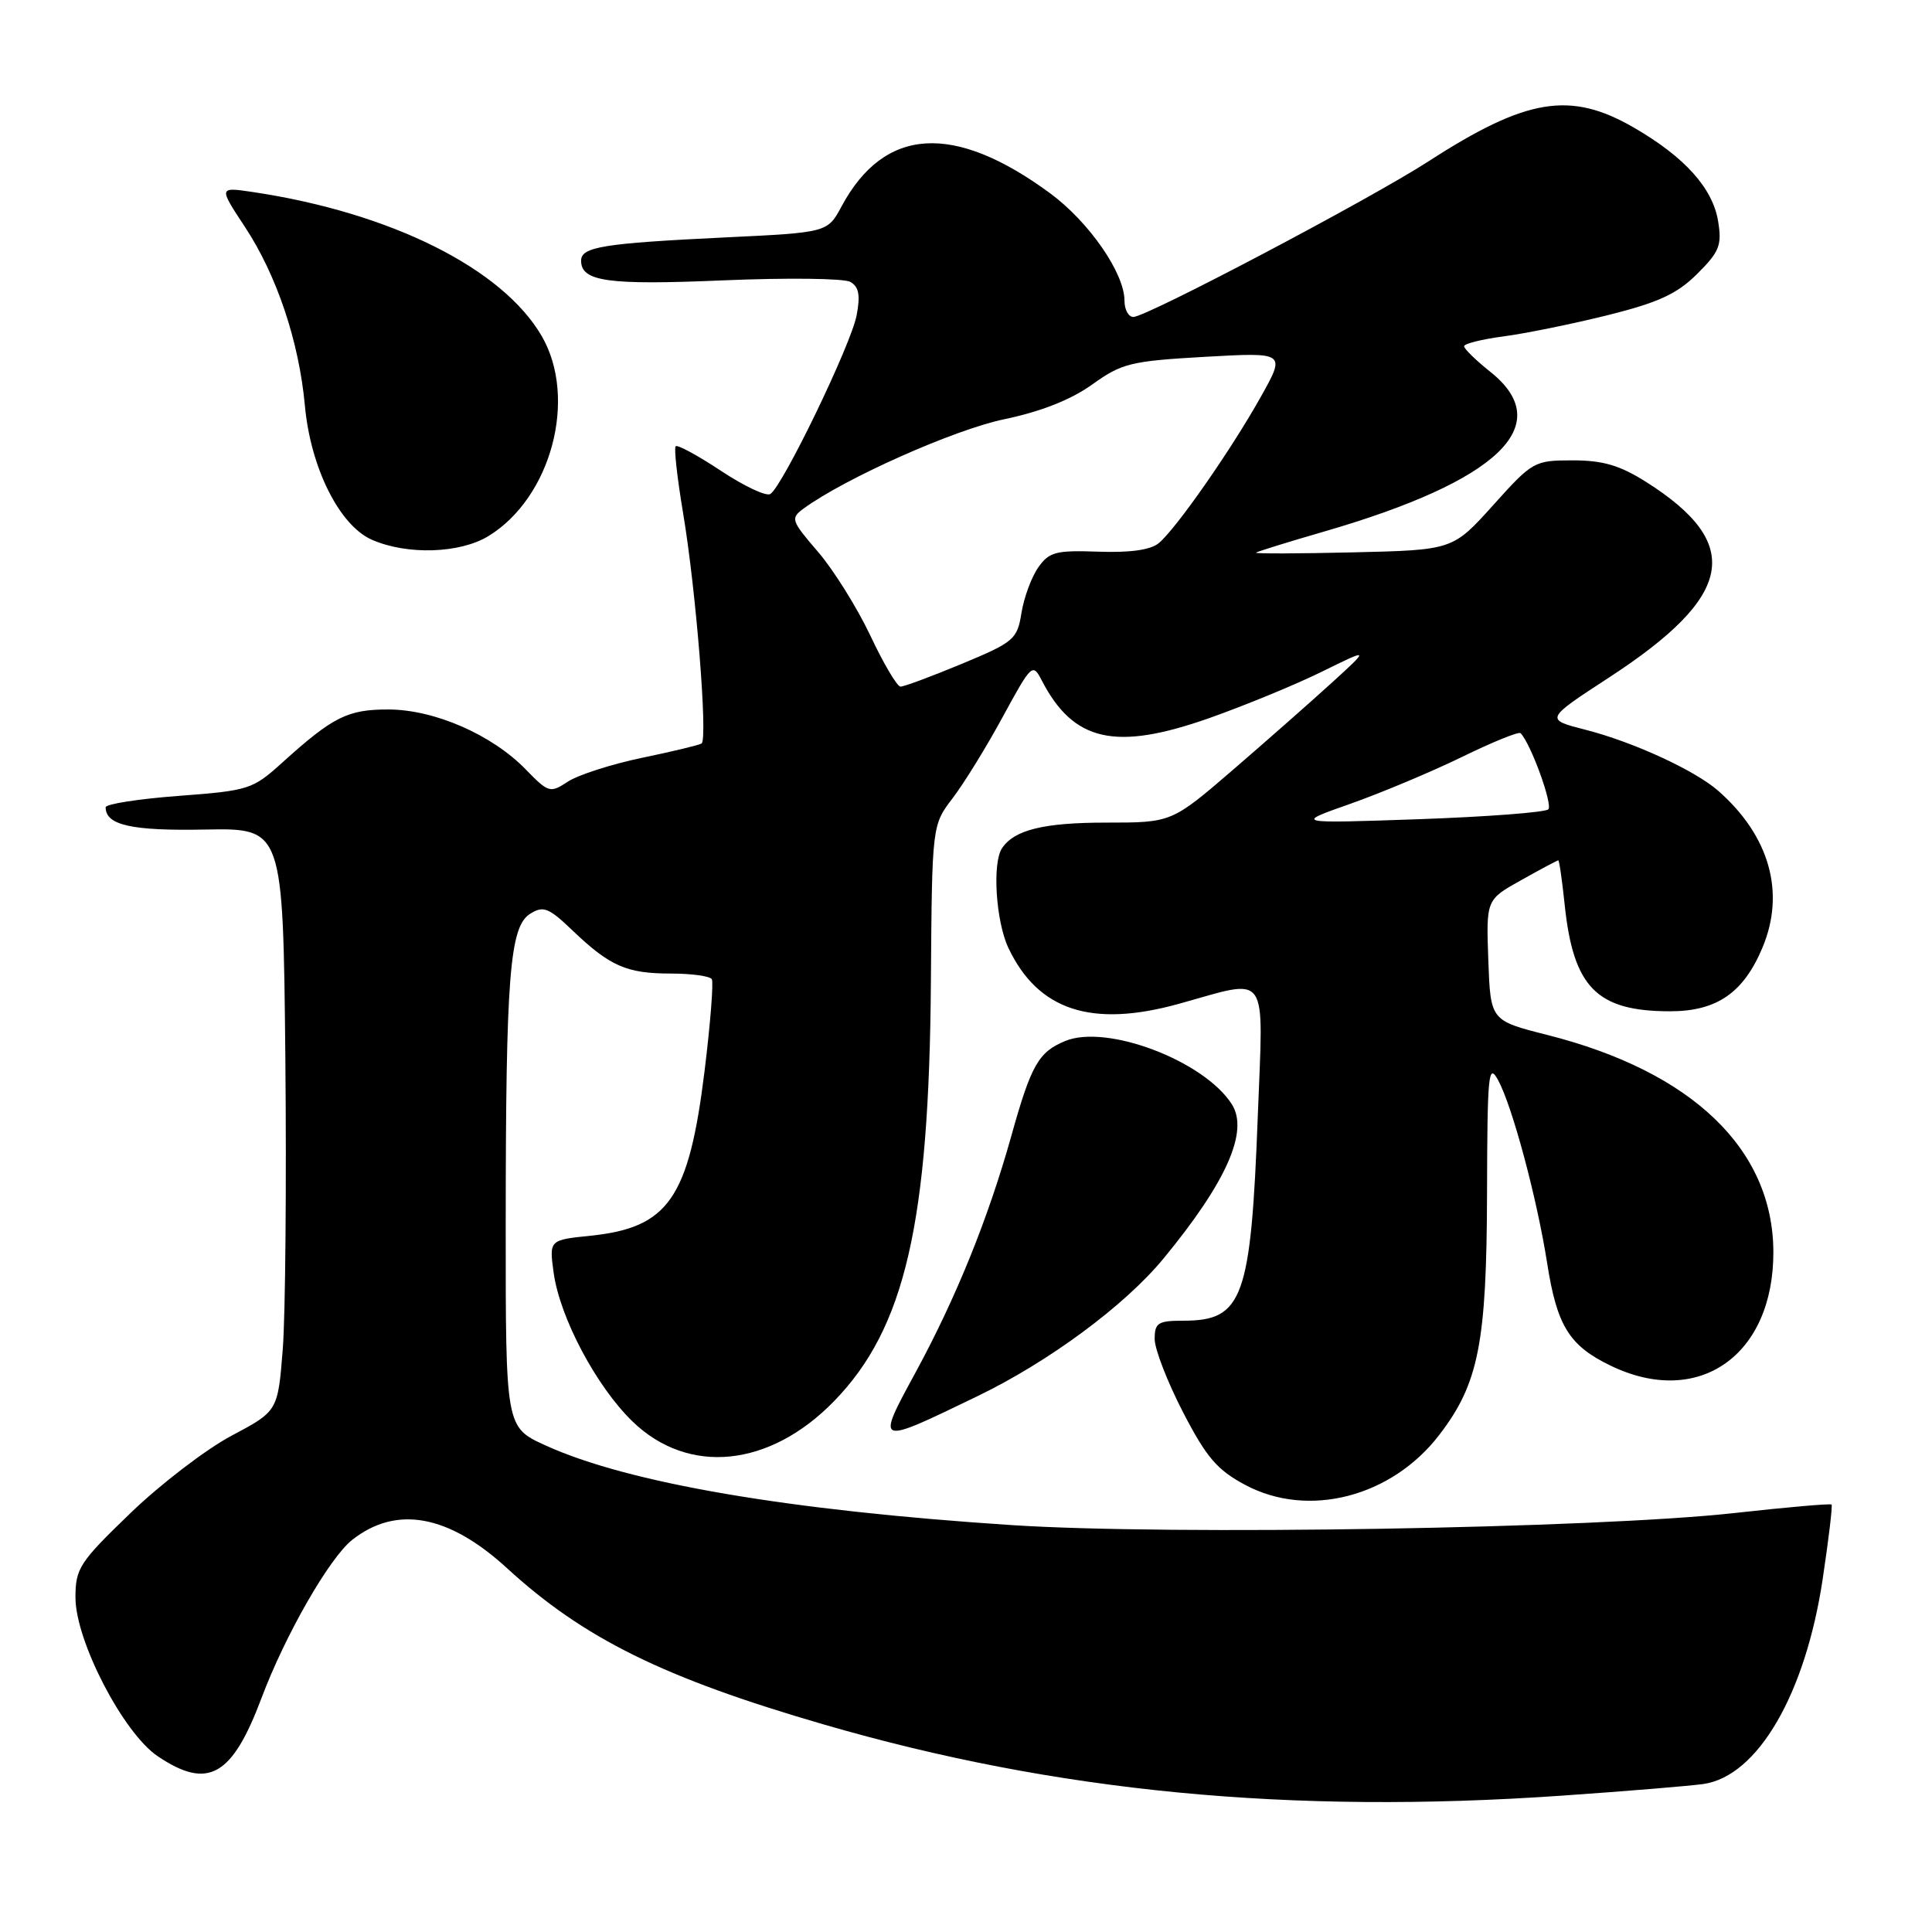 <?xml version="1.0" encoding="UTF-8" standalone="no"?>
<!DOCTYPE svg PUBLIC "-//W3C//DTD SVG 1.1//EN" "http://www.w3.org/Graphics/SVG/1.1/DTD/svg11.dtd" >
<svg xmlns="http://www.w3.org/2000/svg" xmlns:xlink="http://www.w3.org/1999/xlink" version="1.1" viewBox="0 0 256 256">
 <g >
 <path fill="currentColor"
d=" M 207.00 237.93 C 215.53 237.34 223.94 236.64 225.71 236.39 C 232.91 235.35 239.23 224.48 241.52 209.20 C 242.31 203.93 242.84 199.50 242.69 199.36 C 242.54 199.21 236.77 199.71 229.87 200.48 C 211.37 202.53 155.10 203.47 134.00 202.08 C 104.42 200.14 83.17 196.50 72.25 191.51 C 67.00 189.11 67.00 189.11 67.01 162.31 C 67.02 129.32 67.53 122.77 70.25 121.08 C 71.99 119.99 72.70 120.26 75.87 123.30 C 80.82 128.03 83.04 129.00 88.88 129.00 C 91.63 129.00 94.08 129.34 94.32 129.75 C 94.56 130.16 94.13 135.63 93.36 141.90 C 91.28 158.77 88.59 162.67 78.26 163.74 C 72.77 164.30 72.77 164.30 73.36 168.64 C 74.18 174.59 79.02 183.72 83.82 188.36 C 91.23 195.52 101.98 194.44 110.52 185.66 C 119.93 175.99 123.13 162.11 123.35 129.92 C 123.50 109.34 123.50 109.34 126.24 105.75 C 127.75 103.77 130.74 98.92 132.89 94.95 C 136.67 88.00 136.84 87.83 138.02 90.13 C 142.24 98.29 147.78 99.54 160.24 95.15 C 164.96 93.48 171.67 90.72 175.16 89.00 C 181.50 85.88 181.50 85.88 176.50 90.44 C 173.75 92.95 167.84 98.15 163.38 102.00 C 155.25 109.00 155.25 109.00 146.56 109.00 C 138.29 109.00 134.39 109.96 132.77 112.40 C 131.46 114.36 131.96 122.11 133.62 125.61 C 137.55 133.89 144.64 136.22 156.21 133.01 C 168.32 129.65 167.40 128.37 166.67 147.75 C 165.75 172.08 164.70 175.00 156.81 175.00 C 153.44 175.00 153.00 175.28 153.00 177.43 C 153.00 178.77 154.69 183.12 156.75 187.11 C 159.86 193.12 161.27 194.77 165.00 196.76 C 173.36 201.22 184.40 198.37 190.72 190.12 C 195.94 183.32 196.99 177.95 197.04 158.07 C 197.08 142.25 197.22 140.76 198.51 143.13 C 200.40 146.61 203.66 158.79 205.00 167.34 C 206.30 175.68 207.92 178.30 213.40 180.95 C 225.06 186.60 235.03 179.62 234.98 165.85 C 234.92 152.25 224.21 141.98 205.00 137.13 C 197.50 135.23 197.50 135.23 197.21 127.22 C 196.92 119.21 196.92 119.21 201.59 116.61 C 204.15 115.17 206.36 114.00 206.48 114.00 C 206.61 114.00 206.99 116.65 207.33 119.90 C 208.48 130.86 211.59 134.00 221.30 134.00 C 227.49 134.00 231.04 131.55 233.55 125.53 C 236.59 118.25 234.47 110.76 227.68 104.79 C 224.59 102.08 216.43 98.32 210.10 96.70 C 204.70 95.32 204.70 95.32 213.21 89.77 C 229.78 78.97 231.09 72.08 218.12 63.86 C 214.64 61.66 212.41 61.00 208.40 61.00 C 203.30 61.00 203.07 61.13 197.85 66.94 C 192.50 72.88 192.50 72.88 179.33 73.19 C 172.09 73.36 166.29 73.38 166.43 73.23 C 166.58 73.09 170.63 71.83 175.43 70.44 C 198.58 63.73 206.31 56.32 197.50 49.29 C 195.58 47.76 194.00 46.22 194.00 45.88 C 194.00 45.54 196.36 44.95 199.25 44.57 C 202.14 44.19 208.32 42.93 213.00 41.77 C 219.73 40.09 222.20 38.96 224.88 36.30 C 227.83 33.36 228.18 32.50 227.66 29.32 C 226.95 24.94 223.23 20.80 216.50 16.91 C 208.07 12.03 202.27 12.99 189.28 21.38 C 181.52 26.40 151.92 42.00 150.17 42.00 C 149.53 42.00 149.00 41.03 149.00 39.84 C 149.00 36.18 144.28 29.38 139.12 25.59 C 126.37 16.23 117.19 16.81 111.52 27.33 C 109.65 30.81 109.65 30.81 96.07 31.46 C 79.93 32.24 77.00 32.71 77.00 34.54 C 77.00 37.31 80.53 37.80 95.82 37.15 C 104.25 36.79 111.83 36.88 112.67 37.35 C 113.80 37.99 114.02 39.11 113.51 41.77 C 112.79 45.63 103.70 64.45 102.07 65.46 C 101.52 65.80 98.58 64.41 95.52 62.38 C 92.47 60.36 89.77 58.89 89.53 59.13 C 89.29 59.37 89.74 63.38 90.52 68.03 C 92.23 78.20 93.81 98.00 92.96 98.52 C 92.63 98.73 89.06 99.59 85.04 100.42 C 81.02 101.26 76.62 102.68 75.26 103.56 C 72.89 105.12 72.69 105.06 69.65 101.94 C 65.19 97.35 57.56 94.02 51.47 94.01 C 46.07 94.00 44.13 94.97 37.41 101.04 C 33.48 104.60 32.98 104.76 23.66 105.46 C 18.35 105.86 14.00 106.54 14.00 106.97 C 14.00 109.34 17.43 110.11 27.17 109.92 C 37.50 109.73 37.50 109.73 37.81 140.12 C 37.97 156.83 37.82 174.21 37.47 178.74 C 36.82 186.98 36.82 186.98 30.68 190.24 C 27.31 192.03 21.27 196.65 17.27 200.51 C 10.52 207.01 10.00 207.82 10.00 211.69 C 10.00 217.42 16.33 229.64 20.90 232.71 C 27.55 237.19 30.74 235.41 34.64 225.03 C 37.79 216.64 43.66 206.41 46.68 204.03 C 52.53 199.43 59.45 200.70 67.19 207.80 C 77.35 217.11 87.94 222.34 109.15 228.50 C 139.94 237.45 170.94 240.44 207.00 237.93 Z  M 129.50 185.01 C 138.97 180.44 149.06 172.98 154.18 166.75 C 162.51 156.64 165.50 149.90 163.23 146.33 C 159.56 140.56 146.65 135.66 141.14 137.94 C 137.60 139.41 136.63 141.11 133.99 150.57 C 130.93 161.48 126.69 171.96 121.32 181.85 C 116.04 191.57 115.98 191.55 129.50 185.01 Z  M 64.71 71.04 C 73.05 65.95 76.56 52.77 71.78 44.53 C 66.57 35.56 51.80 28.19 33.54 25.45 C 28.96 24.77 28.96 24.77 32.47 30.09 C 36.68 36.49 39.62 45.25 40.40 53.75 C 41.15 61.99 44.99 69.66 49.30 71.53 C 53.98 73.57 60.93 73.34 64.71 71.04 Z  M 178.92 106.51 C 183.00 105.07 189.65 102.28 193.70 100.31 C 197.74 98.33 201.25 96.91 201.48 97.15 C 202.82 98.48 205.78 106.62 205.16 107.24 C 204.76 107.64 197.02 108.23 187.96 108.55 C 171.50 109.12 171.50 109.12 178.92 106.51 Z  M 115.33 84.23 C 113.58 80.53 110.46 75.53 108.39 73.12 C 104.81 68.96 104.72 68.68 106.49 67.38 C 111.98 63.37 126.41 56.94 133.03 55.56 C 137.93 54.54 141.90 52.97 144.72 50.95 C 148.65 48.13 149.82 47.84 159.68 47.28 C 170.37 46.68 170.37 46.68 167.06 52.59 C 163.13 59.61 155.85 70.05 153.54 71.97 C 152.46 72.87 149.74 73.25 145.55 73.10 C 139.91 72.90 139.02 73.13 137.58 75.18 C 136.68 76.46 135.68 79.17 135.35 81.21 C 134.79 84.72 134.37 85.08 127.45 87.96 C 123.43 89.63 119.77 90.99 119.32 90.98 C 118.87 90.97 117.07 87.93 115.33 84.23 Z "/>
</g>
</svg>